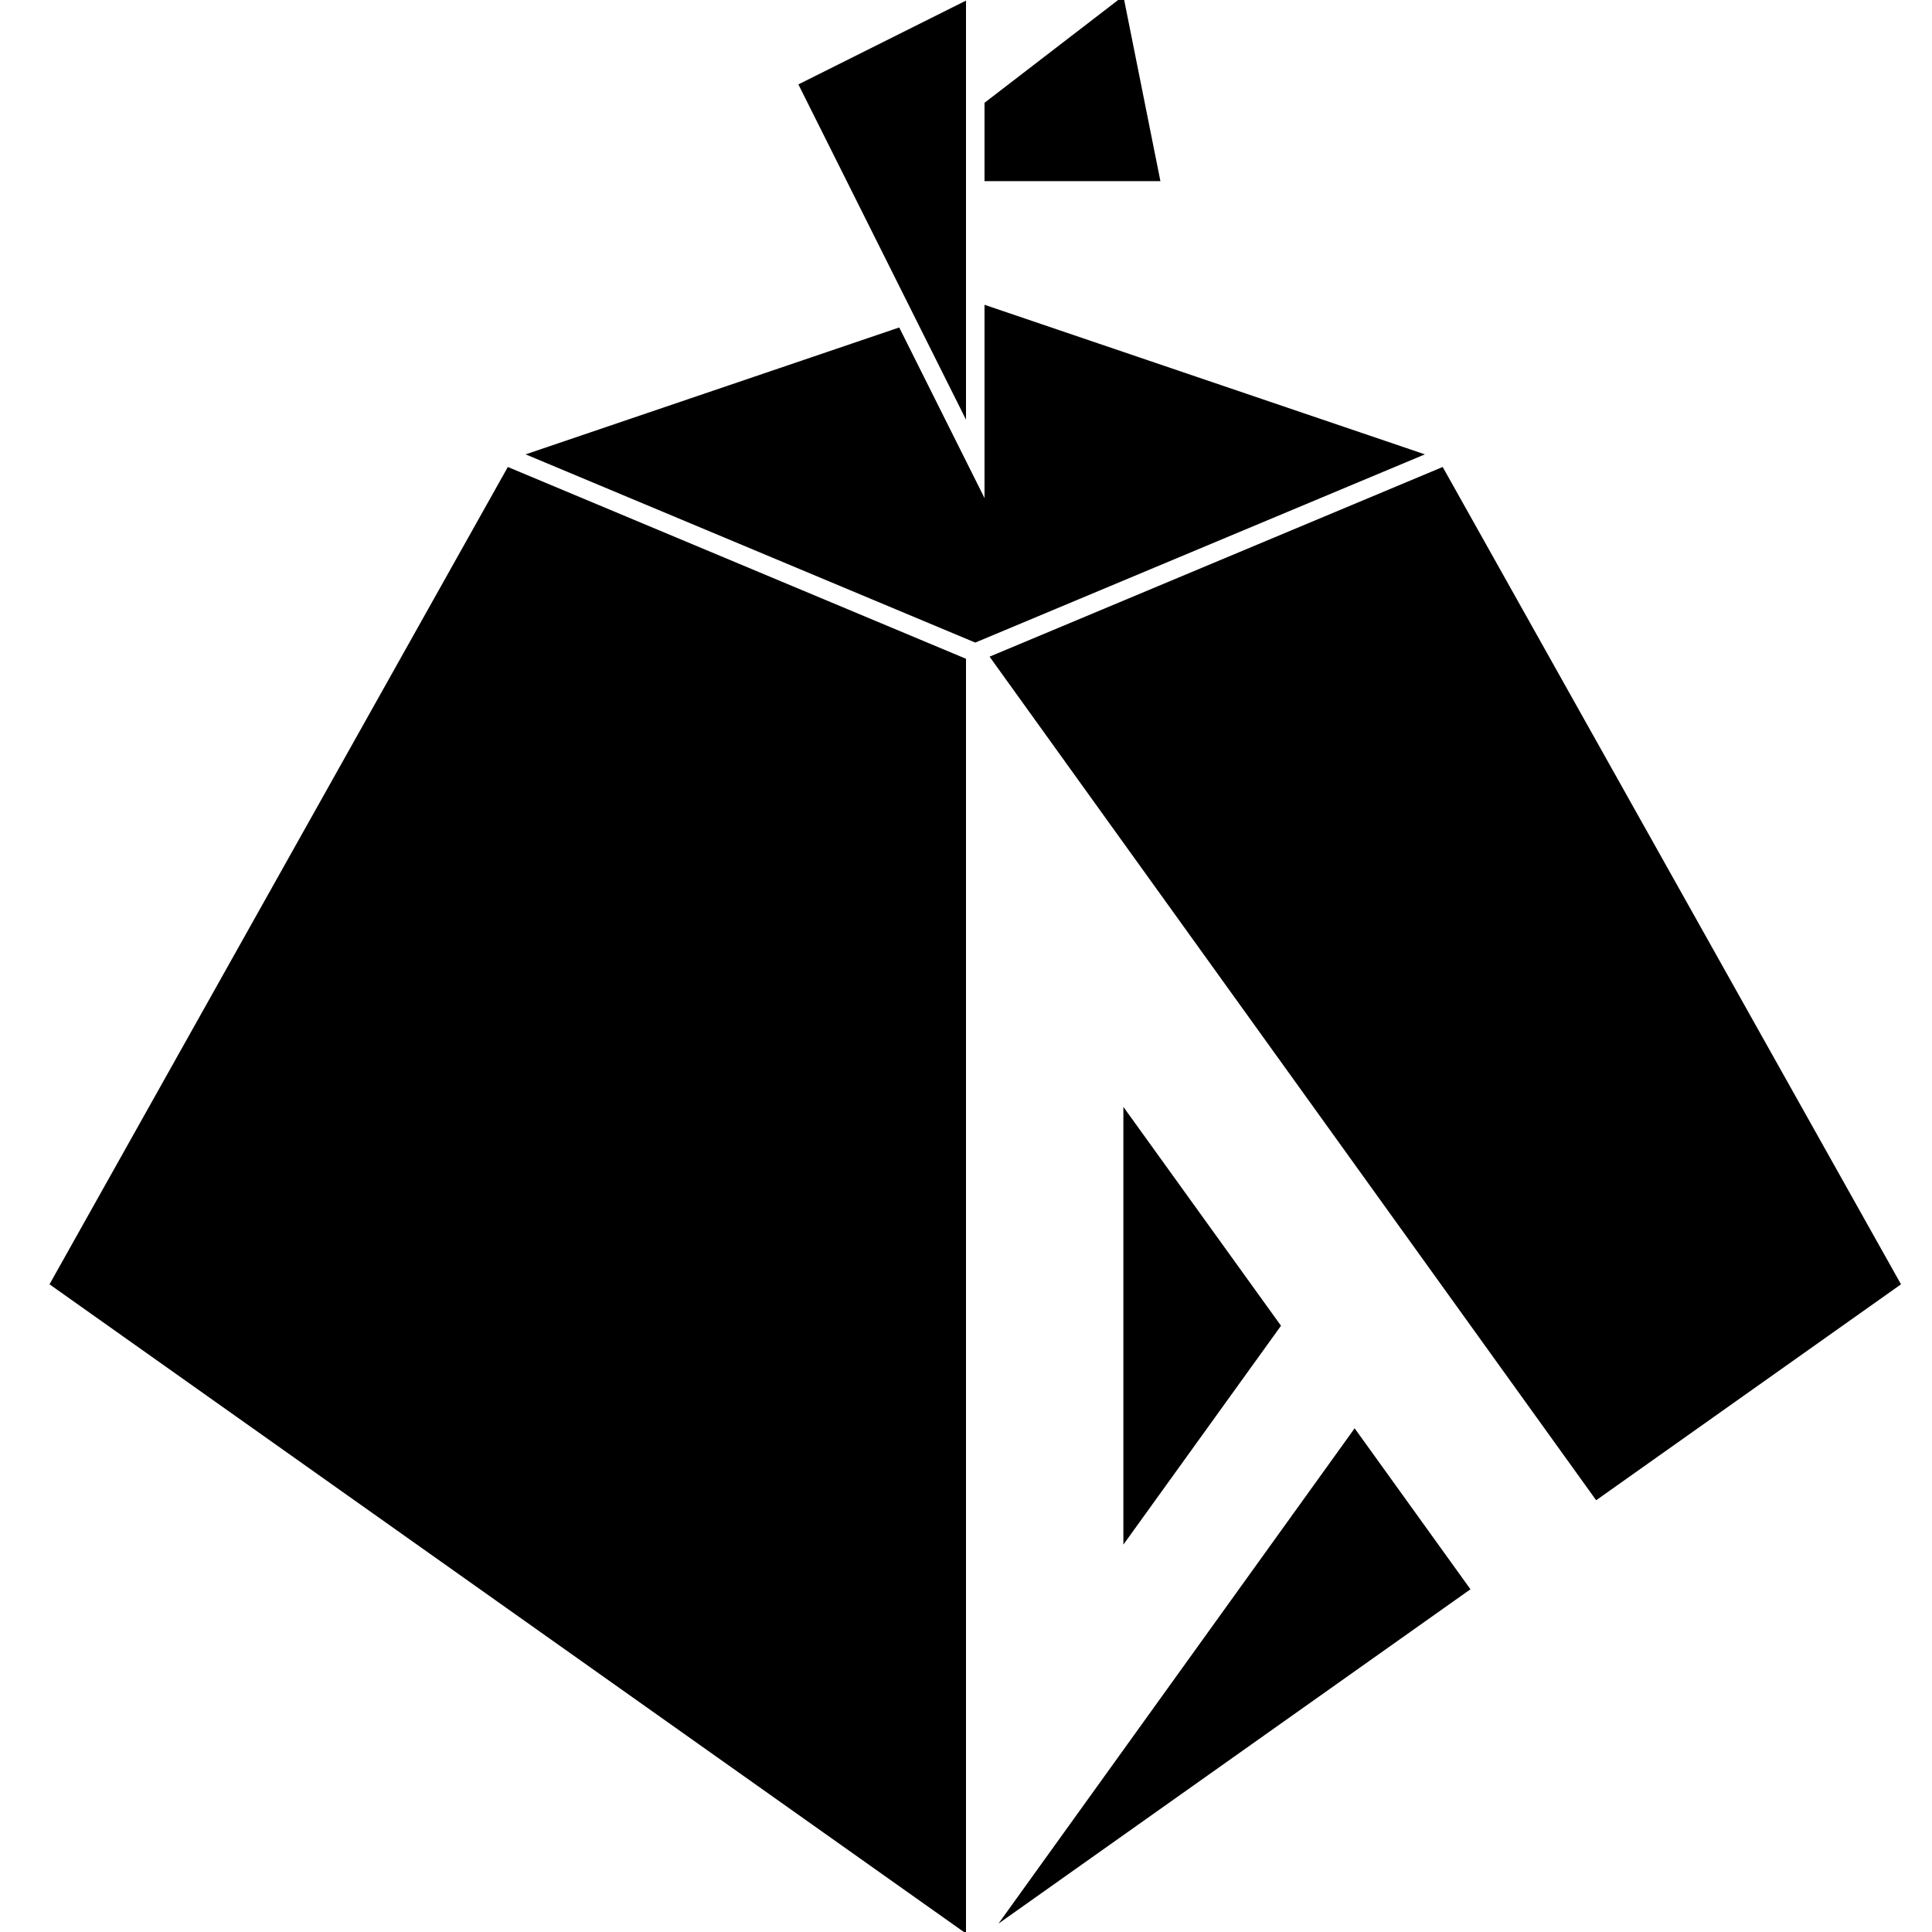 <svg xml:space="preserve" role="img" viewBox="0 0 24 24" style="clip-rule:evenodd;fill-rule:evenodd;stroke-linejoin:round;stroke-miterlimit:2" xmlns="http://www.w3.org/2000/svg"><title>Asahi Linux</title><g style="display:inline"><g style="clip-rule:evenodd;fill-rule:evenodd;stroke-linejoin:round;stroke-miterlimit:2"><g style="clip-rule:evenodd;display:inline;fill:#000000;fill-opacity:1;fill-rule:evenodd;stroke-linejoin:round;stroke-miterlimit:2"><path d="m347.5 26.25-45.264 22.633L347.5 139.41ZM390 25l-37.5 28.846v21.155H400Zm-37.5 83.397v52.193l-23.035-46.068-100.89 34.264L350 199.616l121.426-50.83Zm-128.73 43.799L100 372.916l247.5 175.315V203.99l-123.465-51.682Zm252.46 0-.265.111-122.1 51.112 163.8 227.796a2.5 2.5 0 0 1 .01.016L600 372.917ZM390 325.001V443.21l42.566-59.103zm62.453 86.8-96.182 133.756 127.461-90.283z" style="color:#000000;clip-rule:evenodd;display:inline;overflow:visible;fill:#000000;fill-opacity:1;fill-rule:evenodd;stroke:none;stroke-width:1;stroke-linecap:round;stroke-linejoin:round;stroke-miterlimit:2;stroke-dasharray:none;stroke-opacity:0.5;paint-order:stroke markers fill" transform="translate(-3.985 -1.2)scale(.046)"/></g></g></g></svg>